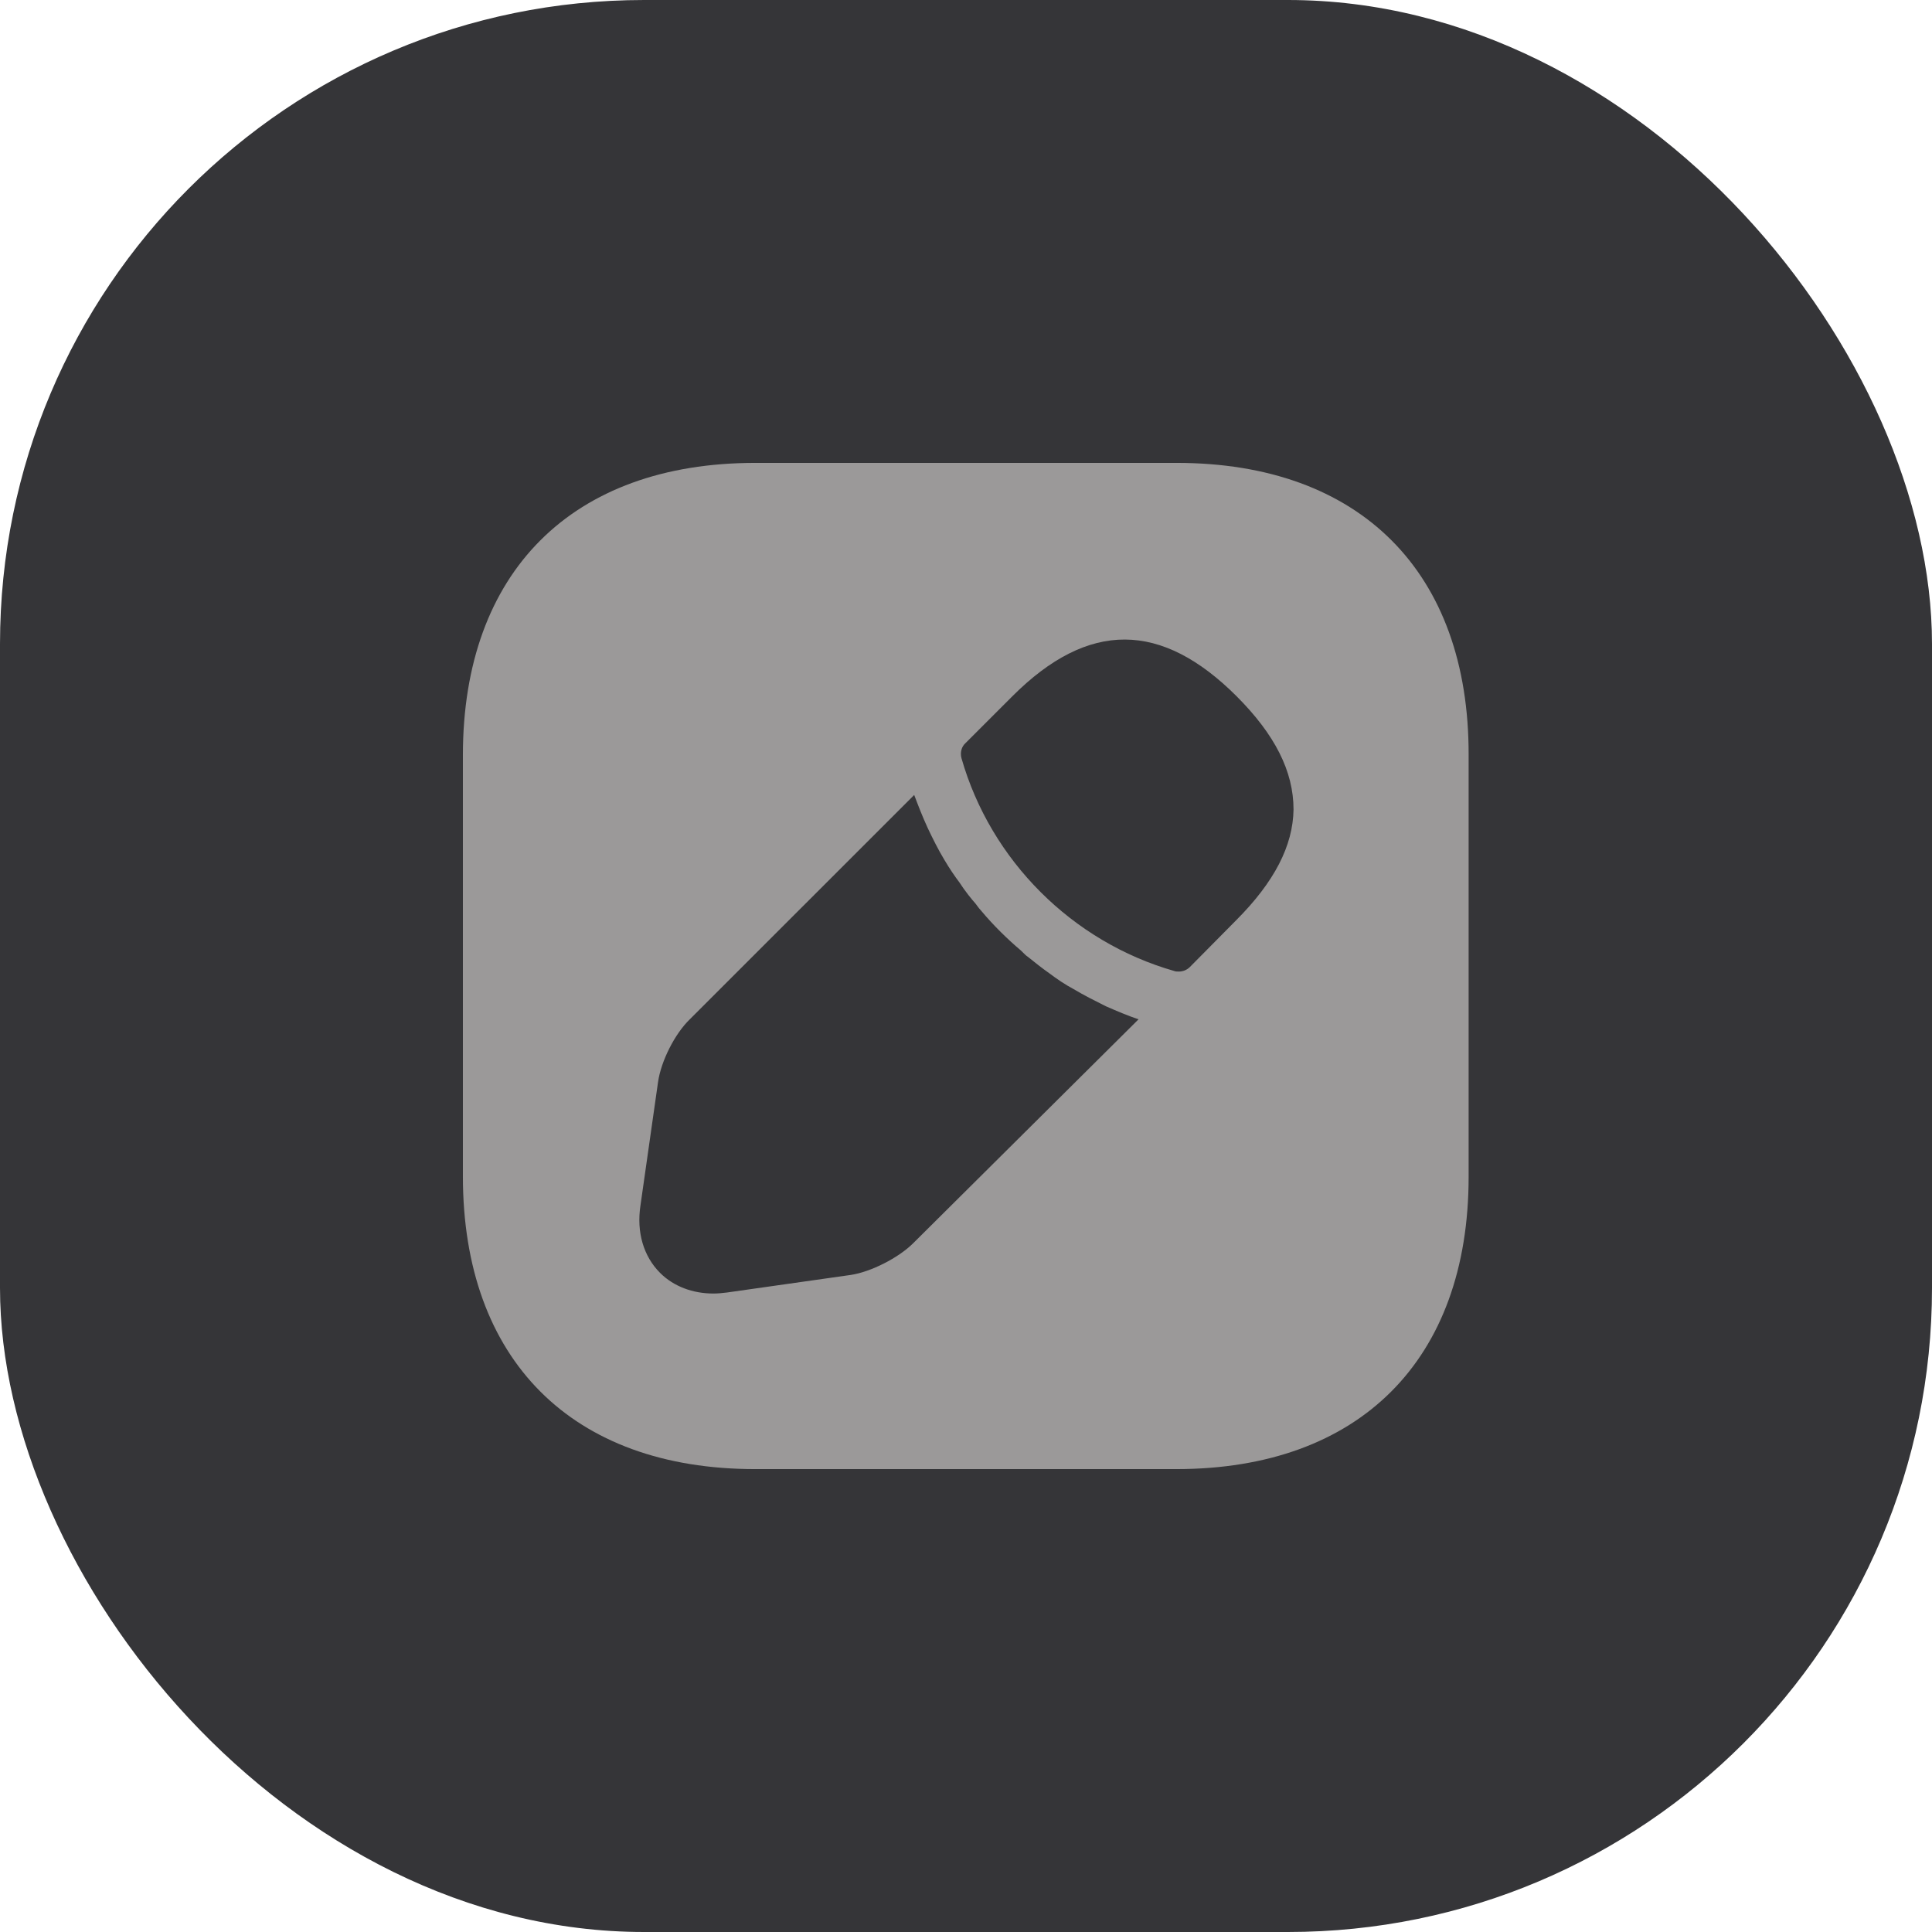 <svg width="32" height="32" viewBox="0 0 32 32" fill="none" xmlns="http://www.w3.org/2000/svg">
<rect width="32" height="32" rx="10.667" fill="#353538"/>
<path d="M19.491 7.667H12.508C9.475 7.667 7.667 9.475 7.667 12.508V19.483C7.667 22.525 9.475 24.333 12.508 24.333H19.483C22.517 24.333 24.325 22.525 24.325 19.492V12.508C24.333 9.475 22.525 7.667 19.491 7.667ZM15.125 20.592C14.883 20.833 14.425 21.067 14.091 21.117L12.041 21.408C11.966 21.417 11.892 21.425 11.816 21.425C11.475 21.425 11.158 21.308 10.933 21.083C10.658 20.808 10.541 20.408 10.608 19.967L10.9 17.917C10.95 17.575 11.175 17.125 11.425 16.883L15.142 13.167C15.208 13.342 15.275 13.517 15.367 13.717C15.45 13.892 15.541 14.075 15.642 14.242C15.725 14.383 15.816 14.517 15.892 14.617C15.983 14.758 16.091 14.892 16.158 14.967C16.2 15.025 16.233 15.067 16.25 15.083C16.458 15.333 16.7 15.567 16.908 15.742C16.966 15.8 17 15.833 17.017 15.842C17.142 15.942 17.267 16.042 17.375 16.117C17.508 16.217 17.642 16.308 17.783 16.383C17.95 16.483 18.133 16.575 18.317 16.667C18.508 16.75 18.683 16.825 18.858 16.883L15.125 20.592ZM20.475 15.242L19.708 16.017C19.658 16.067 19.591 16.092 19.525 16.092C19.5 16.092 19.466 16.092 19.45 16.083C17.758 15.6 16.408 14.25 15.925 12.558C15.9 12.467 15.925 12.367 15.992 12.308L16.767 11.533C18.033 10.267 19.241 10.292 20.483 11.533C21.116 12.167 21.425 12.775 21.425 13.408C21.416 14.008 21.108 14.608 20.475 15.242Z" fill="#9B9999"/>
</svg>
